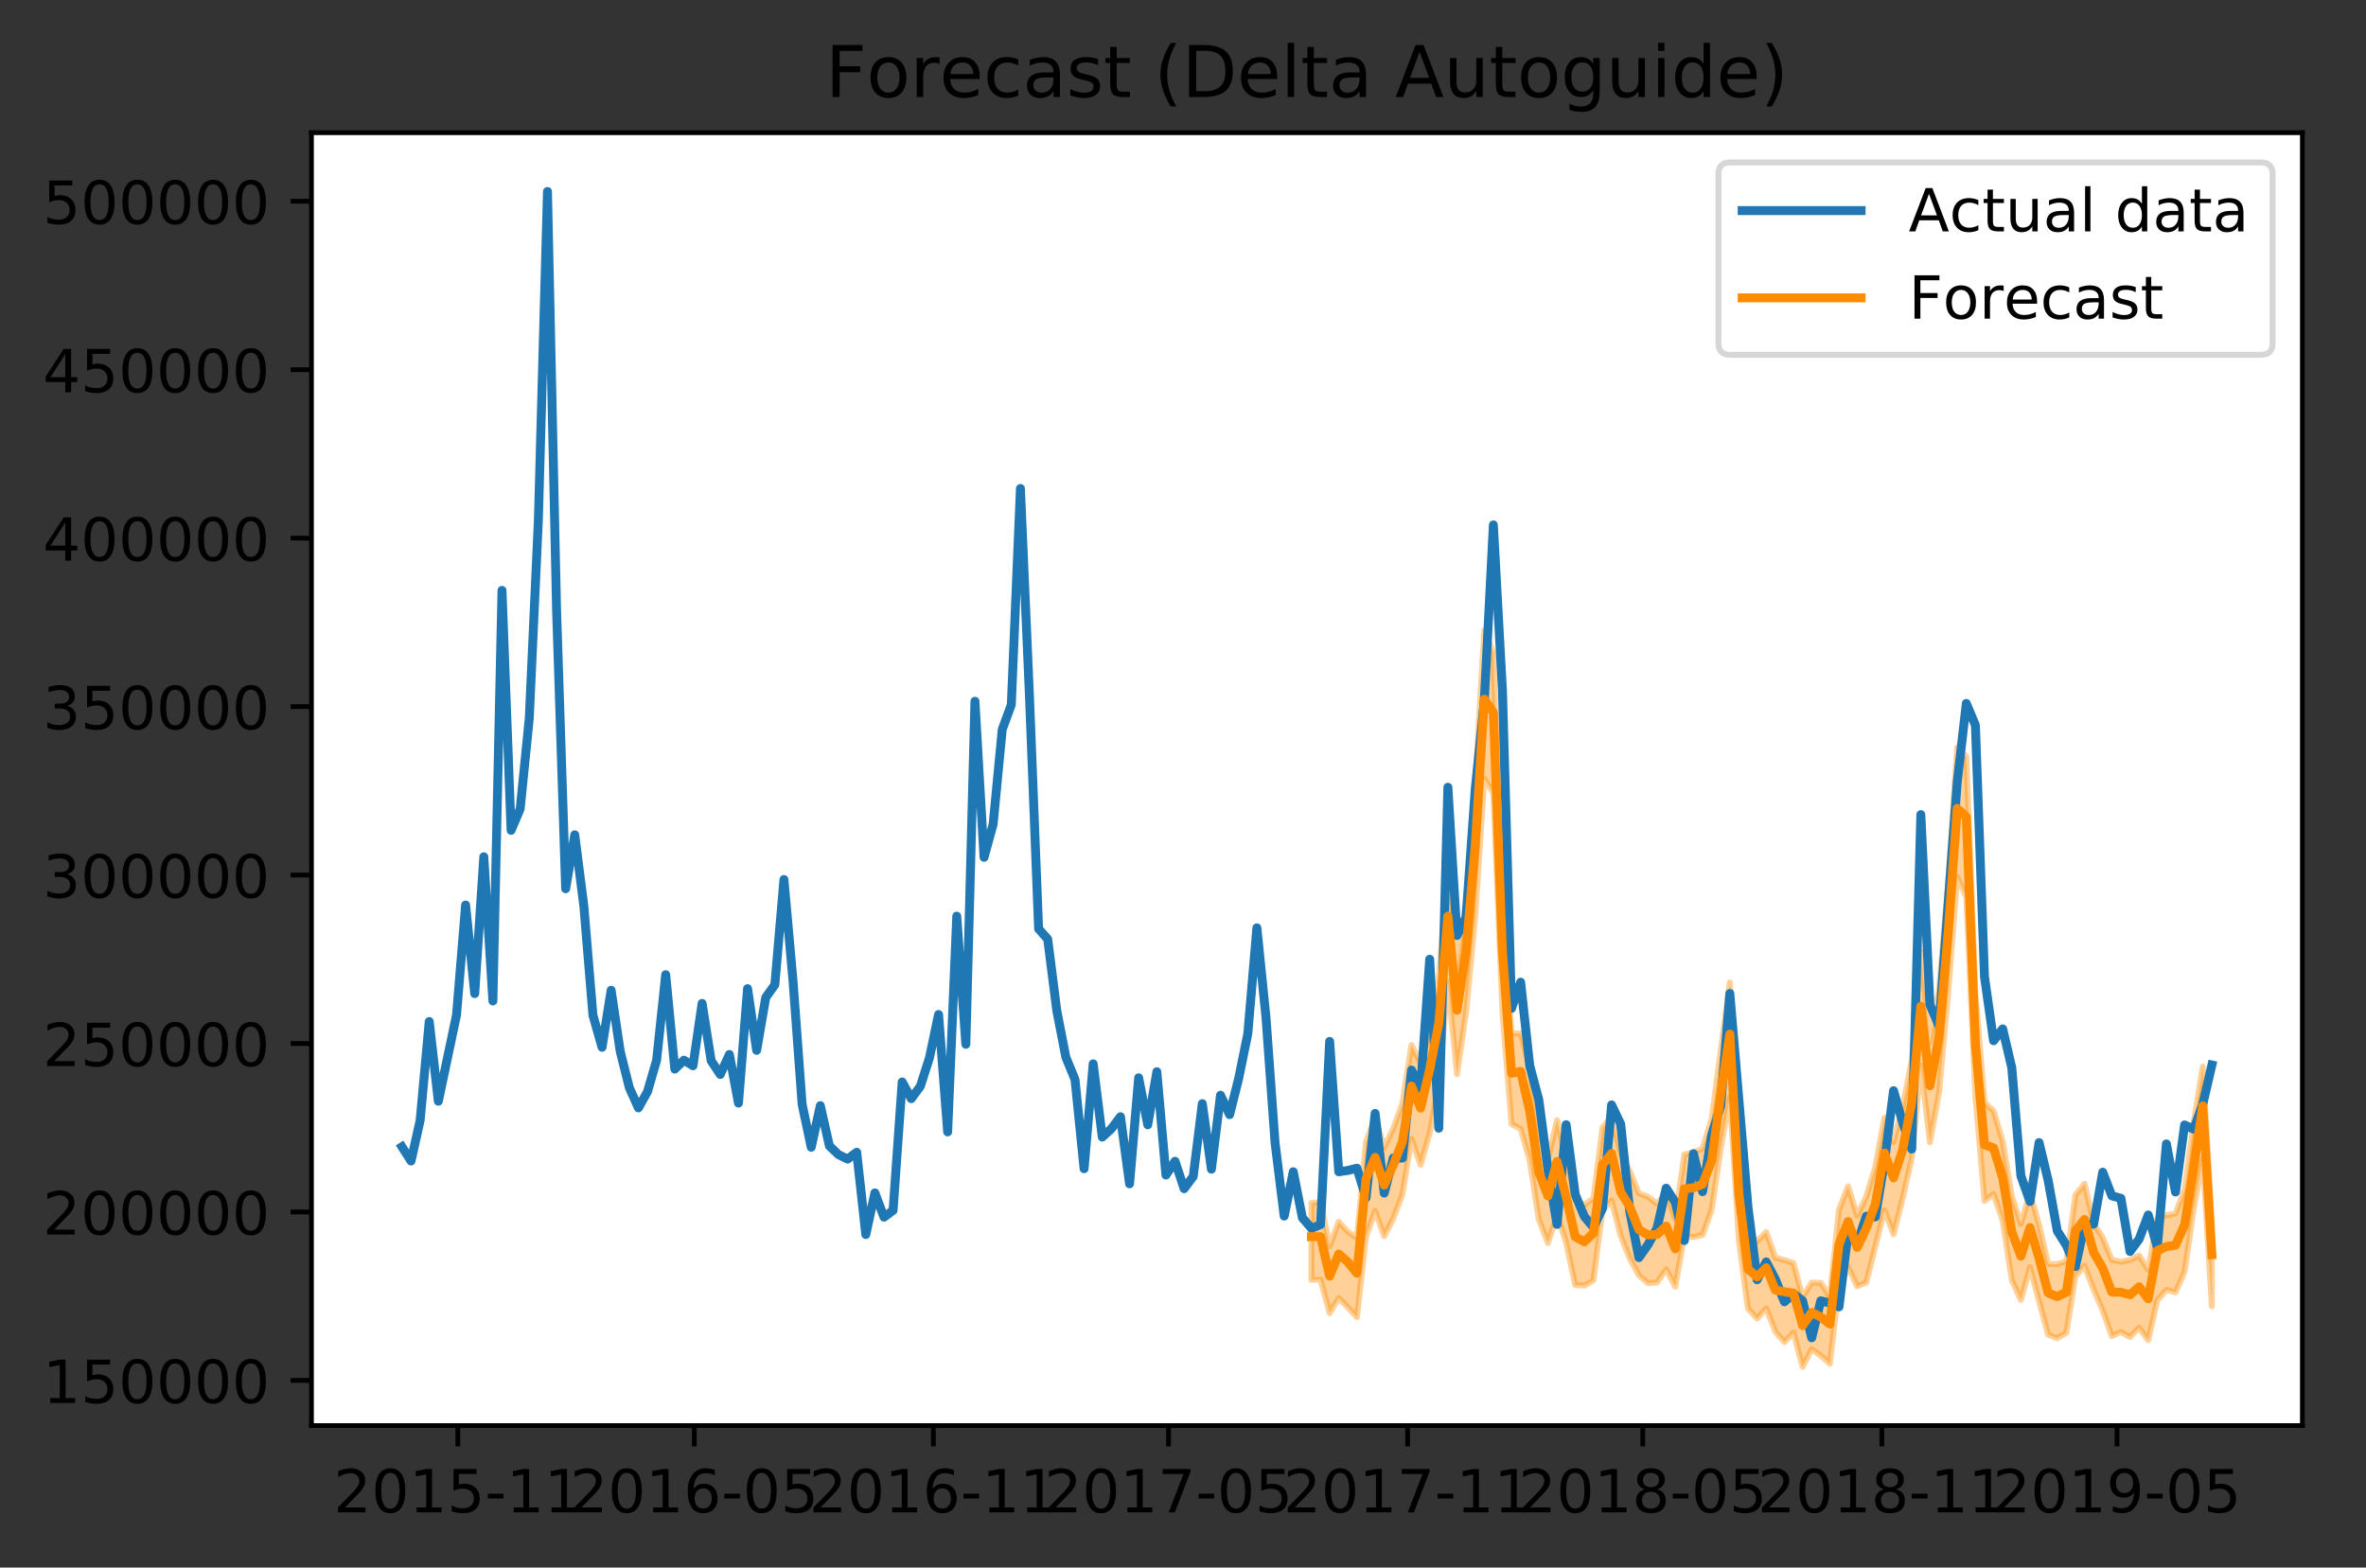<?xml version="1.0" encoding="utf-8" standalone="no"?>
<!DOCTYPE svg PUBLIC "-//W3C//DTD SVG 1.1//EN"
  "http://www.w3.org/Graphics/SVG/1.1/DTD/svg11.dtd">
<!-- Created with matplotlib (http://matplotlib.org/) -->
<svg height="263.636pt" version="1.1" viewBox="0 0 397.875 263.636" width="397.875pt" xmlns="http://www.w3.org/2000/svg" xmlns:xlink="http://www.w3.org/1999/xlink">
 <rect x="0" y="0" width="397.875" height="263.636" fill="#333333" stroke="none"/>
 <defs>
  <style type="text/css">
*{stroke-linecap:butt;stroke-linejoin:round;}
  </style>
 </defs>
 <g id="figure_1">
  <g id="patch_1">
   <path d="M 0 263.636 
L 397.875 263.636 
L 397.875 0 
L 0 0 
z
" style="fill:none;"/>
  </g>
  <g id="axes_1">
   <g id="patch_2">
    <path d="M 52.375 239.758 
L 387.175 239.758 
L 387.175 22.318 
L 52.375 22.318 
z
" style="fill:#ffffff;"/>
   </g>
   <g id="PolyCollection_1">
    <defs>
     <path d="M 220.54 -61.317 
L 220.54 -48.402 
L 222.069 -48.416 
L 223.599 -42.796 
L 225.128 -45.349 
L 226.658 -43.766 
L 228.187 -42.105 
L 229.717 -55.686 
L 231.246 -59.975 
L 232.775 -55.725 
L 234.305 -58.753 
L 235.834 -62.773 
L 237.364 -72.106 
L 238.893 -67.71 
L 240.423 -73.081 
L 241.952 -81.425 
L 243.482 -98.541 
L 245.011 -82.966 
L 246.541 -93.416 
L 248.07 -109.368 
L 249.6 -132.7 
L 251.129 -130.278 
L 252.659 -93.317 
L 254.188 -74.591 
L 255.717 -73.78 
L 257.247 -68.467 
L 258.776 -58.541 
L 260.306 -54.582 
L 261.835 -59.391 
L 263.365 -54.663 
L 264.894 -47.538 
L 266.424 -47.424 
L 267.953 -48.318 
L 269.483 -60.132 
L 271.012 -61.724 
L 272.542 -55.78 
L 274.071 -51.964 
L 275.6 -49.142 
L 277.13 -47.842 
L 278.659 -47.942 
L 280.189 -50.152 
L 281.718 -47.244 
L 283.248 -55.82 
L 284.777 -55.568 
L 286.307 -55.94 
L 287.836 -60.145 
L 289.366 -70.516 
L 290.895 -79.152 
L 292.425 -54.897 
L 293.954 -43.554 
L 295.484 -41.884 
L 297.013 -43.589 
L 298.542 -39.694 
L 300.072 -37.9 
L 301.601 -39.52 
L 303.131 -33.762 
L 304.66 -36.72 
L 306.19 -35.66 
L 307.719 -34.293 
L 309.249 -47.454 
L 310.778 -50.548 
L 312.308 -47.296 
L 313.837 -47.951 
L 315.367 -54.029 
L 316.896 -60.068 
L 318.426 -56.052 
L 319.955 -62.085 
L 321.484 -68.807 
L 323.014 -84.44 
L 324.543 -71.515 
L 326.073 -79.834 
L 327.602 -96.458 
L 329.132 -116.143 
L 330.661 -112.781 
L 332.191 -79.277 
L 333.72 -61.652 
L 335.25 -62.822 
L 336.779 -58.353 
L 338.309 -48.347 
L 339.838 -45.01 
L 341.368 -50.525 
L 342.897 -44.79 
L 344.426 -39.16 
L 345.956 -38.576 
L 347.485 -39.492 
L 349.015 -49.041 
L 350.544 -50.745 
L 352.074 -46.762 
L 353.603 -43.227 
L 355.133 -38.926 
L 356.662 -39.619 
L 358.192 -38.785 
L 359.721 -40.333 
L 361.251 -38.253 
L 362.78 -44.984 
L 364.309 -46.699 
L 365.839 -46.302 
L 367.368 -49.772 
L 368.898 -60.318 
L 370.427 -68.764 
L 371.957 -43.959 
L 371.957 -57.746 
L 371.957 -57.746 
L 370.427 -84.252 
L 368.898 -74.788 
L 367.368 -63.507 
L 365.839 -59.522 
L 364.309 -59.254 
L 362.78 -58.743 
L 361.251 -50.05 
L 359.721 -52.483 
L 358.192 -51.728 
L 356.662 -51.427 
L 355.133 -51.727 
L 353.603 -55.442 
L 352.074 -57.904 
L 350.544 -64.546 
L 349.015 -62.656 
L 347.485 -51.539 
L 345.956 -51.014 
L 344.426 -51.049 
L 342.897 -57.613 
L 341.368 -62.971 
L 339.838 -57.785 
L 338.309 -62.484 
L 336.779 -71.701 
L 335.25 -76.784 
L 333.72 -78.237 
L 332.191 -96.543 
L 330.661 -136.404 
L 329.132 -137.939 
L 327.602 -115.262 
L 326.073 -97.102 
L 324.543 -88.333 
L 323.014 -103.598 
L 321.484 -85.267 
L 319.955 -77.528 
L 318.426 -71.582 
L 316.896 -75.629 
L 315.367 -67.439 
L 313.837 -62.363 
L 312.308 -59.204 
L 310.778 -64.118 
L 309.249 -60.181 
L 307.719 -45.514 
L 306.19 -47.876 
L 304.66 -47.918 
L 303.131 -45.512 
L 301.601 -51.203 
L 300.072 -51.702 
L 298.542 -52.127 
L 297.013 -56.423 
L 295.484 -54.889 
L 293.954 -55.638 
L 292.425 -68.933 
L 290.895 -98.403 
L 289.366 -86.904 
L 287.836 -75.447 
L 286.307 -70.465 
L 284.777 -69.802 
L 283.248 -69.484 
L 281.718 -58.575 
L 280.189 -63.042 
L 278.659 -61.171 
L 277.13 -62.362 
L 275.6 -62.943 
L 274.071 -66.625 
L 272.542 -69.604 
L 271.012 -75.904 
L 269.483 -73.949 
L 267.953 -62.071 
L 266.424 -61.017 
L 264.894 -61.809 
L 263.365 -68.79 
L 261.835 -75.234 
L 260.306 -68.654 
L 258.776 -73.041 
L 257.247 -84.026 
L 255.717 -89.824 
L 254.188 -89.822 
L 252.659 -110.887 
L 251.129 -153.852 
L 249.6 -157.598 
L 248.07 -131.499 
L 246.541 -112.138 
L 245.011 -100.711 
L 243.482 -118.347 
L 241.952 -99.117 
L 240.423 -89.839 
L 238.893 -84.818 
L 237.364 -87.89 
L 235.834 -78.042 
L 234.305 -73.851 
L 232.775 -70.645 
L 231.246 -75.539 
L 229.717 -71.576 
L 228.187 -55.431 
L 226.658 -56.462 
L 225.128 -58.162 
L 223.599 -54.045 
L 222.069 -61.456 
L 220.54 -61.317 
z
" id="me6417a3c72" style="stroke:#ff8c00;stroke-opacity:0.4;"/>
    </defs>
    <g clip-path="url(#p6db7d6cbff)">
     <use style="fill:#ff8c00;fill-opacity:0.4;stroke:#ff8c00;stroke-opacity:0.4;" x="0" xlink:href="#me6417a3c72" y="263.636"/>
    </g>
   </g>
   <g id="matplotlib.axis_1">
    <g id="xtick_1">
     <g id="line2d_1">
      <defs>
       <path d="M 0 0 
L 0 3.5 
" id="m8edc49d5fa" style="stroke:#000000;stroke-width:0.8;"/>
      </defs>
      <g>
       <use style="stroke:#000000;stroke-width:0.8;" x="76.988" xlink:href="#m8edc49d5fa" y="239.758"/>
      </g>
     </g>
     <g id="text_1">
      <!-- 2015-11 -->
      <defs>
       <path d="M 19.188 8.297 
L 53.609 8.297 
L 53.609 0 
L 7.328 0 
L 7.328 8.297 
Q 12.938 14.109 22.625 23.891 
Q 32.328 33.688 34.812 36.531 
Q 39.547 41.844 41.422 45.531 
Q 43.312 49.219 43.312 52.781 
Q 43.312 58.594 39.234 62.25 
Q 35.156 65.922 28.609 65.922 
Q 23.969 65.922 18.812 64.312 
Q 13.672 62.703 7.812 59.422 
L 7.812 69.391 
Q 13.766 71.781 18.938 73 
Q 24.125 74.219 28.422 74.219 
Q 39.75 74.219 46.484 68.547 
Q 53.219 62.891 53.219 53.422 
Q 53.219 48.922 51.531 44.891 
Q 49.859 40.875 45.406 35.406 
Q 44.188 33.984 37.641 27.219 
Q 31.109 20.453 19.188 8.297 
z
" id="DejaVuSans-32"/>
       <path d="M 31.781 66.406 
Q 24.172 66.406 20.328 58.906 
Q 16.5 51.422 16.5 36.375 
Q 16.5 21.391 20.328 13.891 
Q 24.172 6.391 31.781 6.391 
Q 39.453 6.391 43.281 13.891 
Q 47.125 21.391 47.125 36.375 
Q 47.125 51.422 43.281 58.906 
Q 39.453 66.406 31.781 66.406 
z
M 31.781 74.219 
Q 44.047 74.219 50.516 64.516 
Q 56.984 54.828 56.984 36.375 
Q 56.984 17.969 50.516 8.266 
Q 44.047 -1.422 31.781 -1.422 
Q 19.531 -1.422 13.062 8.266 
Q 6.594 17.969 6.594 36.375 
Q 6.594 54.828 13.062 64.516 
Q 19.531 74.219 31.781 74.219 
z
" id="DejaVuSans-30"/>
       <path d="M 12.406 8.297 
L 28.516 8.297 
L 28.516 63.922 
L 10.984 60.406 
L 10.984 69.391 
L 28.422 72.906 
L 38.281 72.906 
L 38.281 8.297 
L 54.391 8.297 
L 54.391 0 
L 12.406 0 
z
" id="DejaVuSans-31"/>
       <path d="M 10.797 72.906 
L 49.516 72.906 
L 49.516 64.594 
L 19.828 64.594 
L 19.828 46.734 
Q 21.969 47.469 24.109 47.828 
Q 26.266 48.188 28.422 48.188 
Q 40.625 48.188 47.75 41.5 
Q 54.891 34.812 54.891 23.391 
Q 54.891 11.625 47.562 5.094 
Q 40.234 -1.422 26.906 -1.422 
Q 22.312 -1.422 17.547 -0.641 
Q 12.797 0.141 7.719 1.703 
L 7.719 11.625 
Q 12.109 9.234 16.797 8.062 
Q 21.484 6.891 26.703 6.891 
Q 35.156 6.891 40.078 11.328 
Q 45.016 15.766 45.016 23.391 
Q 45.016 31 40.078 35.438 
Q 35.156 39.891 26.703 39.891 
Q 22.75 39.891 18.812 39.016 
Q 14.891 38.141 10.797 36.281 
z
" id="DejaVuSans-35"/>
       <path d="M 4.891 31.391 
L 31.203 31.391 
L 31.203 23.391 
L 4.891 23.391 
z
" id="DejaVuSans-2d"/>
      </defs>
      <g transform="translate(56.097 254.357)scale(0.1 -0.1)">
       <use xlink:href="#DejaVuSans-32"/>
       <use x="63.623" xlink:href="#DejaVuSans-30"/>
       <use x="127.246" xlink:href="#DejaVuSans-31"/>
       <use x="190.869" xlink:href="#DejaVuSans-35"/>
       <use x="254.492" xlink:href="#DejaVuSans-2d"/>
       <use x="290.576" xlink:href="#DejaVuSans-31"/>
       <use x="354.199" xlink:href="#DejaVuSans-31"/>
      </g>
     </g>
    </g>
    <g id="xtick_2">
     <g id="line2d_2">
      <g>
       <use style="stroke:#000000;stroke-width:0.8;" x="116.755" xlink:href="#m8edc49d5fa" y="239.758"/>
      </g>
     </g>
     <g id="text_2">
      <!-- 2016-05 -->
      <defs>
       <path d="M 33.016 40.375 
Q 26.375 40.375 22.484 35.828 
Q 18.609 31.297 18.609 23.391 
Q 18.609 15.531 22.484 10.953 
Q 26.375 6.391 33.016 6.391 
Q 39.656 6.391 43.531 10.953 
Q 47.406 15.531 47.406 23.391 
Q 47.406 31.297 43.531 35.828 
Q 39.656 40.375 33.016 40.375 
z
M 52.594 71.297 
L 52.594 62.312 
Q 48.875 64.062 45.094 64.984 
Q 41.312 65.922 37.594 65.922 
Q 27.828 65.922 22.672 59.328 
Q 17.531 52.734 16.797 39.406 
Q 19.672 43.656 24.016 45.922 
Q 28.375 48.188 33.594 48.188 
Q 44.578 48.188 50.953 41.516 
Q 57.328 34.859 57.328 23.391 
Q 57.328 12.156 50.688 5.359 
Q 44.047 -1.422 33.016 -1.422 
Q 20.359 -1.422 13.672 8.266 
Q 6.984 17.969 6.984 36.375 
Q 6.984 53.656 15.188 63.938 
Q 23.391 74.219 37.203 74.219 
Q 40.922 74.219 44.703 73.484 
Q 48.484 72.75 52.594 71.297 
z
" id="DejaVuSans-36"/>
      </defs>
      <g transform="translate(95.863 254.357)scale(0.1 -0.1)">
       <use xlink:href="#DejaVuSans-32"/>
       <use x="63.623" xlink:href="#DejaVuSans-30"/>
       <use x="127.246" xlink:href="#DejaVuSans-31"/>
       <use x="190.869" xlink:href="#DejaVuSans-36"/>
       <use x="254.492" xlink:href="#DejaVuSans-2d"/>
       <use x="290.576" xlink:href="#DejaVuSans-30"/>
       <use x="354.199" xlink:href="#DejaVuSans-35"/>
      </g>
     </g>
    </g>
    <g id="xtick_3">
     <g id="line2d_3">
      <g>
       <use style="stroke:#000000;stroke-width:0.8;" x="156.958" xlink:href="#m8edc49d5fa" y="239.758"/>
      </g>
     </g>
     <g id="text_3">
      <!-- 2016-11 -->
      <g transform="translate(136.066 254.357)scale(0.1 -0.1)">
       <use xlink:href="#DejaVuSans-32"/>
       <use x="63.623" xlink:href="#DejaVuSans-30"/>
       <use x="127.246" xlink:href="#DejaVuSans-31"/>
       <use x="190.869" xlink:href="#DejaVuSans-36"/>
       <use x="254.492" xlink:href="#DejaVuSans-2d"/>
       <use x="290.576" xlink:href="#DejaVuSans-31"/>
       <use x="354.199" xlink:href="#DejaVuSans-31"/>
      </g>
     </g>
    </g>
    <g id="xtick_4">
     <g id="line2d_4">
      <g>
       <use style="stroke:#000000;stroke-width:0.8;" x="196.505" xlink:href="#m8edc49d5fa" y="239.758"/>
      </g>
     </g>
     <g id="text_4">
      <!-- 2017-05 -->
      <defs>
       <path d="M 8.203 72.906 
L 55.078 72.906 
L 55.078 68.703 
L 28.609 0 
L 18.312 0 
L 43.219 64.594 
L 8.203 64.594 
z
" id="DejaVuSans-37"/>
      </defs>
      <g transform="translate(175.614 254.357)scale(0.1 -0.1)">
       <use xlink:href="#DejaVuSans-32"/>
       <use x="63.623" xlink:href="#DejaVuSans-30"/>
       <use x="127.246" xlink:href="#DejaVuSans-31"/>
       <use x="190.869" xlink:href="#DejaVuSans-37"/>
       <use x="254.492" xlink:href="#DejaVuSans-2d"/>
       <use x="290.576" xlink:href="#DejaVuSans-30"/>
       <use x="354.199" xlink:href="#DejaVuSans-35"/>
      </g>
     </g>
    </g>
    <g id="xtick_5">
     <g id="line2d_5">
      <g>
       <use style="stroke:#000000;stroke-width:0.8;" x="236.708" xlink:href="#m8edc49d5fa" y="239.758"/>
      </g>
     </g>
     <g id="text_5">
      <!-- 2017-11 -->
      <g transform="translate(215.817 254.357)scale(0.1 -0.1)">
       <use xlink:href="#DejaVuSans-32"/>
       <use x="63.623" xlink:href="#DejaVuSans-30"/>
       <use x="127.246" xlink:href="#DejaVuSans-31"/>
       <use x="190.869" xlink:href="#DejaVuSans-37"/>
       <use x="254.492" xlink:href="#DejaVuSans-2d"/>
       <use x="290.576" xlink:href="#DejaVuSans-31"/>
       <use x="354.199" xlink:href="#DejaVuSans-31"/>
      </g>
     </g>
    </g>
    <g id="xtick_6">
     <g id="line2d_6">
      <g>
       <use style="stroke:#000000;stroke-width:0.8;" x="276.256" xlink:href="#m8edc49d5fa" y="239.758"/>
      </g>
     </g>
     <g id="text_6">
      <!-- 2018-05 -->
      <defs>
       <path d="M 31.781 34.625 
Q 24.75 34.625 20.719 30.859 
Q 16.703 27.094 16.703 20.516 
Q 16.703 13.922 20.719 10.156 
Q 24.75 6.391 31.781 6.391 
Q 38.812 6.391 42.859 10.172 
Q 46.922 13.969 46.922 20.516 
Q 46.922 27.094 42.891 30.859 
Q 38.875 34.625 31.781 34.625 
z
M 21.922 38.812 
Q 15.578 40.375 12.031 44.719 
Q 8.5 49.078 8.5 55.328 
Q 8.5 64.062 14.719 69.141 
Q 20.953 74.219 31.781 74.219 
Q 42.672 74.219 48.875 69.141 
Q 55.078 64.062 55.078 55.328 
Q 55.078 49.078 51.531 44.719 
Q 48 40.375 41.703 38.812 
Q 48.828 37.156 52.797 32.312 
Q 56.781 27.484 56.781 20.516 
Q 56.781 9.906 50.312 4.234 
Q 43.844 -1.422 31.781 -1.422 
Q 19.734 -1.422 13.25 4.234 
Q 6.781 9.906 6.781 20.516 
Q 6.781 27.484 10.781 32.312 
Q 14.797 37.156 21.922 38.812 
z
M 18.312 54.391 
Q 18.312 48.734 21.844 45.562 
Q 25.391 42.391 31.781 42.391 
Q 38.141 42.391 41.719 45.562 
Q 45.312 48.734 45.312 54.391 
Q 45.312 60.062 41.719 63.234 
Q 38.141 66.406 31.781 66.406 
Q 25.391 66.406 21.844 63.234 
Q 18.312 60.062 18.312 54.391 
z
" id="DejaVuSans-38"/>
      </defs>
      <g transform="translate(255.365 254.357)scale(0.1 -0.1)">
       <use xlink:href="#DejaVuSans-32"/>
       <use x="63.623" xlink:href="#DejaVuSans-30"/>
       <use x="127.246" xlink:href="#DejaVuSans-31"/>
       <use x="190.869" xlink:href="#DejaVuSans-38"/>
       <use x="254.492" xlink:href="#DejaVuSans-2d"/>
       <use x="290.576" xlink:href="#DejaVuSans-30"/>
       <use x="354.199" xlink:href="#DejaVuSans-35"/>
      </g>
     </g>
    </g>
    <g id="xtick_7">
     <g id="line2d_7">
      <g>
       <use style="stroke:#000000;stroke-width:0.8;" x="316.459" xlink:href="#m8edc49d5fa" y="239.758"/>
      </g>
     </g>
     <g id="text_7">
      <!-- 2018-11 -->
      <g transform="translate(295.568 254.357)scale(0.1 -0.1)">
       <use xlink:href="#DejaVuSans-32"/>
       <use x="63.623" xlink:href="#DejaVuSans-30"/>
       <use x="127.246" xlink:href="#DejaVuSans-31"/>
       <use x="190.869" xlink:href="#DejaVuSans-38"/>
       <use x="254.492" xlink:href="#DejaVuSans-2d"/>
       <use x="290.576" xlink:href="#DejaVuSans-31"/>
       <use x="354.199" xlink:href="#DejaVuSans-31"/>
      </g>
     </g>
    </g>
    <g id="xtick_8">
     <g id="line2d_8">
      <g>
       <use style="stroke:#000000;stroke-width:0.8;" x="356.007" xlink:href="#m8edc49d5fa" y="239.758"/>
      </g>
     </g>
     <g id="text_8">
      <!-- 2019-05 -->
      <defs>
       <path d="M 10.984 1.516 
L 10.984 10.5 
Q 14.703 8.734 18.5 7.812 
Q 22.312 6.891 25.984 6.891 
Q 35.75 6.891 40.891 13.453 
Q 46.047 20.016 46.781 33.406 
Q 43.953 29.203 39.594 26.953 
Q 35.25 24.703 29.984 24.703 
Q 19.047 24.703 12.672 31.312 
Q 6.297 37.938 6.297 49.422 
Q 6.297 60.641 12.938 67.422 
Q 19.578 74.219 30.609 74.219 
Q 43.266 74.219 49.922 64.516 
Q 56.594 54.828 56.594 36.375 
Q 56.594 19.141 48.406 8.859 
Q 40.234 -1.422 26.422 -1.422 
Q 22.703 -1.422 18.891 -0.688 
Q 15.094 0.047 10.984 1.516 
z
M 30.609 32.422 
Q 37.25 32.422 41.125 36.953 
Q 45.016 41.5 45.016 49.422 
Q 45.016 57.281 41.125 61.844 
Q 37.25 66.406 30.609 66.406 
Q 23.969 66.406 20.094 61.844 
Q 16.219 57.281 16.219 49.422 
Q 16.219 41.5 20.094 36.953 
Q 23.969 32.422 30.609 32.422 
z
" id="DejaVuSans-39"/>
      </defs>
      <g transform="translate(335.115 254.357)scale(0.1 -0.1)">
       <use xlink:href="#DejaVuSans-32"/>
       <use x="63.623" xlink:href="#DejaVuSans-30"/>
       <use x="127.246" xlink:href="#DejaVuSans-31"/>
       <use x="190.869" xlink:href="#DejaVuSans-39"/>
       <use x="254.492" xlink:href="#DejaVuSans-2d"/>
       <use x="290.576" xlink:href="#DejaVuSans-30"/>
       <use x="354.199" xlink:href="#DejaVuSans-35"/>
      </g>
     </g>
    </g>
   </g>
   <g id="matplotlib.axis_2">
    <g id="ytick_1">
     <g id="line2d_9">
      <defs>
       <path d="M 0 0 
L -3.5 0 
" id="m7a7b588432" style="stroke:#000000;stroke-width:0.8;"/>
      </defs>
      <g>
       <use style="stroke:#000000;stroke-width:0.8;" x="52.375" xlink:href="#m7a7b588432" y="232.158"/>
      </g>
     </g>
     <g id="text_9">
      <!-- 150000 -->
      <g transform="translate(7.2 235.957)scale(0.1 -0.1)">
       <use xlink:href="#DejaVuSans-31"/>
       <use x="63.623" xlink:href="#DejaVuSans-35"/>
       <use x="127.246" xlink:href="#DejaVuSans-30"/>
       <use x="190.869" xlink:href="#DejaVuSans-30"/>
       <use x="254.492" xlink:href="#DejaVuSans-30"/>
       <use x="318.115" xlink:href="#DejaVuSans-30"/>
      </g>
     </g>
    </g>
    <g id="ytick_2">
     <g id="line2d_10">
      <g>
       <use style="stroke:#000000;stroke-width:0.8;" x="52.375" xlink:href="#m7a7b588432" y="203.828"/>
      </g>
     </g>
     <g id="text_10">
      <!-- 200000 -->
      <g transform="translate(7.2 207.627)scale(0.1 -0.1)">
       <use xlink:href="#DejaVuSans-32"/>
       <use x="63.623" xlink:href="#DejaVuSans-30"/>
       <use x="127.246" xlink:href="#DejaVuSans-30"/>
       <use x="190.869" xlink:href="#DejaVuSans-30"/>
       <use x="254.492" xlink:href="#DejaVuSans-30"/>
       <use x="318.115" xlink:href="#DejaVuSans-30"/>
      </g>
     </g>
    </g>
    <g id="ytick_3">
     <g id="line2d_11">
      <g>
       <use style="stroke:#000000;stroke-width:0.8;" x="52.375" xlink:href="#m7a7b588432" y="175.498"/>
      </g>
     </g>
     <g id="text_11">
      <!-- 250000 -->
      <g transform="translate(7.2 179.297)scale(0.1 -0.1)">
       <use xlink:href="#DejaVuSans-32"/>
       <use x="63.623" xlink:href="#DejaVuSans-35"/>
       <use x="127.246" xlink:href="#DejaVuSans-30"/>
       <use x="190.869" xlink:href="#DejaVuSans-30"/>
       <use x="254.492" xlink:href="#DejaVuSans-30"/>
       <use x="318.115" xlink:href="#DejaVuSans-30"/>
      </g>
     </g>
    </g>
    <g id="ytick_4">
     <g id="line2d_12">
      <g>
       <use style="stroke:#000000;stroke-width:0.8;" x="52.375" xlink:href="#m7a7b588432" y="147.167"/>
      </g>
     </g>
     <g id="text_12">
      <!-- 300000 -->
      <defs>
       <path d="M 40.578 39.312 
Q 47.656 37.797 51.625 33 
Q 55.609 28.219 55.609 21.188 
Q 55.609 10.406 48.188 4.484 
Q 40.766 -1.422 27.094 -1.422 
Q 22.516 -1.422 17.656 -0.516 
Q 12.797 0.391 7.625 2.203 
L 7.625 11.719 
Q 11.719 9.328 16.594 8.109 
Q 21.484 6.891 26.812 6.891 
Q 36.078 6.891 40.938 10.547 
Q 45.797 14.203 45.797 21.188 
Q 45.797 27.641 41.281 31.266 
Q 36.766 34.906 28.719 34.906 
L 20.219 34.906 
L 20.219 43.016 
L 29.109 43.016 
Q 36.375 43.016 40.234 45.922 
Q 44.094 48.828 44.094 54.297 
Q 44.094 59.906 40.109 62.906 
Q 36.141 65.922 28.719 65.922 
Q 24.656 65.922 20.016 65.031 
Q 15.375 64.156 9.812 62.312 
L 9.812 71.094 
Q 15.438 72.656 20.344 73.438 
Q 25.25 74.219 29.594 74.219 
Q 40.828 74.219 47.359 69.109 
Q 53.906 64.016 53.906 55.328 
Q 53.906 49.266 50.438 45.094 
Q 46.969 40.922 40.578 39.312 
z
" id="DejaVuSans-33"/>
      </defs>
      <g transform="translate(7.2 150.967)scale(0.1 -0.1)">
       <use xlink:href="#DejaVuSans-33"/>
       <use x="63.623" xlink:href="#DejaVuSans-30"/>
       <use x="127.246" xlink:href="#DejaVuSans-30"/>
       <use x="190.869" xlink:href="#DejaVuSans-30"/>
       <use x="254.492" xlink:href="#DejaVuSans-30"/>
       <use x="318.115" xlink:href="#DejaVuSans-30"/>
      </g>
     </g>
    </g>
    <g id="ytick_5">
     <g id="line2d_13">
      <g>
       <use style="stroke:#000000;stroke-width:0.8;" x="52.375" xlink:href="#m7a7b588432" y="118.837"/>
      </g>
     </g>
     <g id="text_13">
      <!-- 350000 -->
      <g transform="translate(7.2 122.637)scale(0.1 -0.1)">
       <use xlink:href="#DejaVuSans-33"/>
       <use x="63.623" xlink:href="#DejaVuSans-35"/>
       <use x="127.246" xlink:href="#DejaVuSans-30"/>
       <use x="190.869" xlink:href="#DejaVuSans-30"/>
       <use x="254.492" xlink:href="#DejaVuSans-30"/>
       <use x="318.115" xlink:href="#DejaVuSans-30"/>
      </g>
     </g>
    </g>
    <g id="ytick_6">
     <g id="line2d_14">
      <g>
       <use style="stroke:#000000;stroke-width:0.8;" x="52.375" xlink:href="#m7a7b588432" y="90.507"/>
      </g>
     </g>
     <g id="text_14">
      <!-- 400000 -->
      <defs>
       <path d="M 37.797 64.312 
L 12.891 25.391 
L 37.797 25.391 
z
M 35.203 72.906 
L 47.609 72.906 
L 47.609 25.391 
L 58.016 25.391 
L 58.016 17.188 
L 47.609 17.188 
L 47.609 0 
L 37.797 0 
L 37.797 17.188 
L 4.891 17.188 
L 4.891 26.703 
z
" id="DejaVuSans-34"/>
      </defs>
      <g transform="translate(7.2 94.307)scale(0.1 -0.1)">
       <use xlink:href="#DejaVuSans-34"/>
       <use x="63.623" xlink:href="#DejaVuSans-30"/>
       <use x="127.246" xlink:href="#DejaVuSans-30"/>
       <use x="190.869" xlink:href="#DejaVuSans-30"/>
       <use x="254.492" xlink:href="#DejaVuSans-30"/>
       <use x="318.115" xlink:href="#DejaVuSans-30"/>
      </g>
     </g>
    </g>
    <g id="ytick_7">
     <g id="line2d_15">
      <g>
       <use style="stroke:#000000;stroke-width:0.8;" x="52.375" xlink:href="#m7a7b588432" y="62.177"/>
      </g>
     </g>
     <g id="text_15">
      <!-- 450000 -->
      <g transform="translate(7.2 65.976)scale(0.1 -0.1)">
       <use xlink:href="#DejaVuSans-34"/>
       <use x="63.623" xlink:href="#DejaVuSans-35"/>
       <use x="127.246" xlink:href="#DejaVuSans-30"/>
       <use x="190.869" xlink:href="#DejaVuSans-30"/>
       <use x="254.492" xlink:href="#DejaVuSans-30"/>
       <use x="318.115" xlink:href="#DejaVuSans-30"/>
      </g>
     </g>
    </g>
    <g id="ytick_8">
     <g id="line2d_16">
      <g>
       <use style="stroke:#000000;stroke-width:0.8;" x="52.375" xlink:href="#m7a7b588432" y="33.847"/>
      </g>
     </g>
     <g id="text_16">
      <!-- 500000 -->
      <g transform="translate(7.2 37.646)scale(0.1 -0.1)">
       <use xlink:href="#DejaVuSans-35"/>
       <use x="63.623" xlink:href="#DejaVuSans-30"/>
       <use x="127.246" xlink:href="#DejaVuSans-30"/>
       <use x="190.869" xlink:href="#DejaVuSans-30"/>
       <use x="254.492" xlink:href="#DejaVuSans-30"/>
       <use x="318.115" xlink:href="#DejaVuSans-30"/>
      </g>
     </g>
    </g>
   </g>
   <g id="line2d_17">
    <path clip-path="url(#p6db7d6cbff)" d="M 67.593 192.868 
L 69.123 195.263 
L 70.652 188.43 
L 72.182 171.802 
L 73.711 185.209 
L 76.77 170.715 
L 78.299 152.211 
L 79.829 167.103 
L 81.358 144.094 
L 82.888 168.343 
L 84.417 99.295 
L 85.947 139.645 
L 87.476 136.039 
L 89.006 120.797 
L 90.535 87.466 
L 92.065 32.202 
L 93.594 102.549 
L 95.124 149.47 
L 96.653 140.402 
L 98.182 152.382 
L 99.712 170.749 
L 101.241 176.138 
L 102.771 166.544 
L 104.3 176.842 
L 105.83 182.927 
L 107.359 186.33 
L 108.889 183.591 
L 110.418 178.311 
L 111.948 163.928 
L 113.477 179.804 
L 115.007 178.308 
L 116.536 179.242 
L 118.066 168.756 
L 119.595 178.405 
L 121.124 180.711 
L 122.654 177.345 
L 124.183 185.526 
L 125.713 166.275 
L 127.242 176.649 
L 128.772 167.757 
L 130.301 165.618 
L 131.831 147.919 
L 133.36 165.001 
L 134.89 185.739 
L 136.419 192.948 
L 137.949 185.956 
L 139.478 192.739 
L 141.008 194.189 
L 142.537 194.939 
L 144.066 193.79 
L 145.596 207.629 
L 147.125 200.627 
L 148.655 204.703 
L 150.184 203.569 
L 151.714 181.968 
L 153.243 184.771 
L 154.773 182.685 
L 156.302 177.905 
L 157.832 170.62 
L 159.361 190.36 
L 160.891 154.083 
L 162.42 175.626 
L 163.95 117.942 
L 165.479 144.183 
L 167.008 138.63 
L 168.538 122.683 
L 170.067 118.52 
L 171.597 82.154 
L 173.126 117.251 
L 174.656 156.216 
L 176.185 157.943 
L 177.715 169.994 
L 179.244 177.829 
L 180.774 181.548 
L 182.303 196.559 
L 183.833 178.92 
L 185.362 191.234 
L 186.891 189.837 
L 188.421 187.81 
L 189.95 199.098 
L 191.48 181.264 
L 193.009 189.173 
L 194.539 180.251 
L 196.068 197.621 
L 197.598 195.306 
L 199.127 199.915 
L 200.657 197.853 
L 202.186 185.618 
L 203.716 196.634 
L 205.245 184.194 
L 206.775 187.462 
L 208.304 181.37 
L 209.833 173.862 
L 211.363 156.047 
L 212.892 171.099 
L 214.422 192.238 
L 215.951 204.521 
L 217.481 197.071 
L 219.01 204.802 
L 220.54 206.587 
L 222.069 205.965 
L 223.599 175.142 
L 225.128 197.072 
L 226.658 196.851 
L 228.187 196.469 
L 229.717 201.459 
L 231.246 187.26 
L 232.775 200.659 
L 234.305 194.76 
L 235.834 194.775 
L 237.364 179.967 
L 238.893 183.059 
L 240.423 161.33 
L 241.952 189.747 
L 243.482 132.406 
L 245.011 157.335 
L 246.541 154.262 
L 248.07 132.9 
L 249.6 117.987 
L 251.129 88.281 
L 252.659 116.17 
L 254.188 169.587 
L 255.717 165.187 
L 257.247 179.225 
L 258.776 184.987 
L 260.306 196.683 
L 261.835 205.927 
L 263.365 189.157 
L 264.894 200.89 
L 266.424 204.593 
L 267.953 206.415 
L 269.483 203.229 
L 271.012 185.833 
L 272.542 189.045 
L 274.071 203.749 
L 275.6 211.505 
L 277.13 209.345 
L 278.659 206.539 
L 280.189 199.837 
L 281.718 202.215 
L 283.248 208.631 
L 284.777 194.032 
L 286.307 200.415 
L 287.836 190.928 
L 289.366 185.958 
L 290.895 167.073 
L 293.954 203.098 
L 295.484 215.228 
L 297.013 212.228 
L 298.542 215.138 
L 300.072 218.938 
L 301.601 217.571 
L 303.131 218.782 
L 304.66 224.996 
L 306.19 218.772 
L 307.719 219.166 
L 309.249 219.797 
L 310.778 207.264 
L 312.308 209.21 
L 313.837 204.546 
L 315.367 204.661 
L 316.896 195.434 
L 318.426 183.441 
L 319.955 188.77 
L 321.484 193.256 
L 323.014 137.005 
L 324.543 168.967 
L 326.073 172.554 
L 329.132 131.585 
L 330.661 118.3 
L 332.191 121.966 
L 333.72 164.303 
L 335.25 175.032 
L 336.779 173.041 
L 338.309 179.567 
L 339.838 197.755 
L 341.368 202.076 
L 342.897 192.165 
L 344.426 198.523 
L 345.956 207.011 
L 347.485 209.451 
L 349.015 213.006 
L 350.544 206.036 
L 352.074 205.869 
L 353.603 197.145 
L 355.133 201.115 
L 356.662 201.543 
L 358.192 210.477 
L 359.721 208.4 
L 361.251 204.341 
L 362.78 209.733 
L 364.309 192.39 
L 365.839 200.474 
L 367.368 189.199 
L 368.898 189.909 
L 370.427 185.7 
L 371.957 179.113 
L 371.957 179.113 
" style="fill:none;stroke:#1f77b4;stroke-linecap:square;stroke-width:1.5;"/>
   </g>
   <g id="line2d_18">
    <path clip-path="url(#p6db7d6cbff)" d="M 220.54 207.993 
L 222.069 207.987 
L 223.599 214.617 
L 225.128 210.901 
L 226.658 212.256 
L 228.187 214.127 
L 229.717 198.255 
L 231.246 194.649 
L 232.775 199.302 
L 234.305 195.935 
L 235.834 192.028 
L 237.364 182.661 
L 238.893 186.366 
L 240.423 179.812 
L 241.952 172.118 
L 243.482 154.086 
L 245.011 169.902 
L 246.541 159.919 
L 248.07 142.351 
L 249.6 117.591 
L 251.129 119.825 
L 252.659 160.106 
L 254.188 180.497 
L 255.717 180.201 
L 257.247 186.859 
L 258.776 197.141 
L 260.306 201.15 
L 261.835 195.345 
L 263.365 201.255 
L 264.894 208.007 
L 266.424 208.848 
L 267.953 207.372 
L 269.483 195.899 
L 271.012 193.991 
L 272.542 200.492 
L 274.071 202.966 
L 275.6 206.806 
L 277.13 207.703 
L 278.659 207.628 
L 280.189 206.216 
L 281.718 210.039 
L 283.248 199.935 
L 284.777 199.773 
L 286.307 199.163 
L 287.836 195.241 
L 289.366 184.092 
L 290.895 173.908 
L 292.425 200.898 
L 293.954 213.443 
L 295.484 214.749 
L 297.013 213.21 
L 298.542 216.963 
L 300.072 217.244 
L 301.601 217.486 
L 303.131 222.927 
L 304.66 220.739 
L 306.19 221.491 
L 307.719 222.687 
L 309.249 209.304 
L 310.778 205.439 
L 312.308 209.799 
L 313.837 206.586 
L 315.367 202.512 
L 316.896 193.923 
L 318.426 198.096 
L 319.955 193.367 
L 321.484 185.389 
L 323.014 169.231 
L 324.543 182.616 
L 326.073 174.413 
L 327.602 157.002 
L 329.132 135.959 
L 330.661 137.378 
L 332.191 175.642 
L 333.72 192.537 
L 335.25 193.066 
L 336.779 198.094 
L 338.309 207.206 
L 339.838 211.263 
L 341.368 206.461 
L 342.897 211.599 
L 344.426 217.441 
L 345.956 218.077 
L 347.485 217.335 
L 349.015 206.976 
L 350.544 205.095 
L 352.074 210.65 
L 353.603 213.285 
L 355.133 217.31 
L 356.662 217.337 
L 358.192 217.756 
L 359.721 216.413 
L 361.251 218.441 
L 362.78 210.336 
L 364.309 209.652 
L 365.839 209.417 
L 367.368 206.01 
L 368.898 196.366 
L 370.427 185.986 
L 371.957 211.02 
" style="fill:none;stroke:#ff8c00;stroke-linecap:square;stroke-width:1.5;"/>
   </g>
   <g id="patch_3">
    <path d="M 52.375 239.758 
L 52.375 22.318 
" style="fill:none;stroke:#000000;stroke-linecap:square;stroke-linejoin:miter;stroke-width:0.8;"/>
   </g>
   <g id="patch_4">
    <path d="M 387.175 239.758 
L 387.175 22.318 
" style="fill:none;stroke:#000000;stroke-linecap:square;stroke-linejoin:miter;stroke-width:0.8;"/>
   </g>
   <g id="patch_5">
    <path d="M 52.375 239.758 
L 387.175 239.758 
" style="fill:none;stroke:#000000;stroke-linecap:square;stroke-linejoin:miter;stroke-width:0.8;"/>
   </g>
   <g id="patch_6">
    <path d="M 52.375 22.318 
L 387.175 22.318 
" style="fill:none;stroke:#000000;stroke-linecap:square;stroke-linejoin:miter;stroke-width:0.8;"/>
   </g>
   <g id="text_17">
    <!-- Forecast (Delta Autoguide) -->
    <defs>
     <path d="M 9.812 72.906 
L 51.703 72.906 
L 51.703 64.594 
L 19.672 64.594 
L 19.672 43.109 
L 48.578 43.109 
L 48.578 34.812 
L 19.672 34.812 
L 19.672 0 
L 9.812 0 
z
" id="DejaVuSans-46"/>
     <path d="M 30.609 48.391 
Q 23.391 48.391 19.188 42.75 
Q 14.984 37.109 14.984 27.297 
Q 14.984 17.484 19.156 11.844 
Q 23.344 6.203 30.609 6.203 
Q 37.797 6.203 41.984 11.859 
Q 46.188 17.531 46.188 27.297 
Q 46.188 37.016 41.984 42.703 
Q 37.797 48.391 30.609 48.391 
z
M 30.609 56 
Q 42.328 56 49.016 48.375 
Q 55.719 40.766 55.719 27.297 
Q 55.719 13.875 49.016 6.219 
Q 42.328 -1.422 30.609 -1.422 
Q 18.844 -1.422 12.172 6.219 
Q 5.516 13.875 5.516 27.297 
Q 5.516 40.766 12.172 48.375 
Q 18.844 56 30.609 56 
z
" id="DejaVuSans-6f"/>
     <path d="M 41.109 46.297 
Q 39.594 47.172 37.812 47.578 
Q 36.031 48 33.891 48 
Q 26.266 48 22.188 43.047 
Q 18.109 38.094 18.109 28.812 
L 18.109 0 
L 9.078 0 
L 9.078 54.688 
L 18.109 54.688 
L 18.109 46.188 
Q 20.953 51.172 25.484 53.578 
Q 30.031 56 36.531 56 
Q 37.453 56 38.578 55.875 
Q 39.703 55.766 41.062 55.516 
z
" id="DejaVuSans-72"/>
     <path d="M 56.203 29.594 
L 56.203 25.203 
L 14.891 25.203 
Q 15.484 15.922 20.484 11.062 
Q 25.484 6.203 34.422 6.203 
Q 39.594 6.203 44.453 7.469 
Q 49.312 8.734 54.109 11.281 
L 54.109 2.781 
Q 49.266 0.734 44.188 -0.344 
Q 39.109 -1.422 33.891 -1.422 
Q 20.797 -1.422 13.156 6.188 
Q 5.516 13.812 5.516 26.812 
Q 5.516 40.234 12.766 48.109 
Q 20.016 56 32.328 56 
Q 43.359 56 49.781 48.891 
Q 56.203 41.797 56.203 29.594 
z
M 47.219 32.234 
Q 47.125 39.594 43.094 43.984 
Q 39.062 48.391 32.422 48.391 
Q 24.906 48.391 20.391 44.141 
Q 15.875 39.891 15.188 32.172 
z
" id="DejaVuSans-65"/>
     <path d="M 48.781 52.594 
L 48.781 44.188 
Q 44.969 46.297 41.141 47.344 
Q 37.312 48.391 33.406 48.391 
Q 24.656 48.391 19.812 42.844 
Q 14.984 37.312 14.984 27.297 
Q 14.984 17.281 19.812 11.734 
Q 24.656 6.203 33.406 6.203 
Q 37.312 6.203 41.141 7.25 
Q 44.969 8.297 48.781 10.406 
L 48.781 2.094 
Q 45.016 0.344 40.984 -0.531 
Q 36.969 -1.422 32.422 -1.422 
Q 20.062 -1.422 12.781 6.344 
Q 5.516 14.109 5.516 27.297 
Q 5.516 40.672 12.859 48.328 
Q 20.219 56 33.016 56 
Q 37.156 56 41.109 55.141 
Q 45.062 54.297 48.781 52.594 
z
" id="DejaVuSans-63"/>
     <path d="M 34.281 27.484 
Q 23.391 27.484 19.188 25 
Q 14.984 22.516 14.984 16.5 
Q 14.984 11.719 18.141 8.906 
Q 21.297 6.109 26.703 6.109 
Q 34.188 6.109 38.703 11.406 
Q 43.219 16.703 43.219 25.484 
L 43.219 27.484 
z
M 52.203 31.203 
L 52.203 0 
L 43.219 0 
L 43.219 8.297 
Q 40.141 3.328 35.547 0.953 
Q 30.953 -1.422 24.312 -1.422 
Q 15.922 -1.422 10.953 3.297 
Q 6 8.016 6 15.922 
Q 6 25.141 12.172 29.828 
Q 18.359 34.516 30.609 34.516 
L 43.219 34.516 
L 43.219 35.406 
Q 43.219 41.609 39.141 45 
Q 35.062 48.391 27.688 48.391 
Q 23 48.391 18.547 47.266 
Q 14.109 46.141 10.016 43.891 
L 10.016 52.203 
Q 14.938 54.109 19.578 55.047 
Q 24.219 56 28.609 56 
Q 40.484 56 46.344 49.844 
Q 52.203 43.703 52.203 31.203 
z
" id="DejaVuSans-61"/>
     <path d="M 44.281 53.078 
L 44.281 44.578 
Q 40.484 46.531 36.375 47.5 
Q 32.281 48.484 27.875 48.484 
Q 21.188 48.484 17.844 46.438 
Q 14.5 44.391 14.5 40.281 
Q 14.5 37.156 16.891 35.375 
Q 19.281 33.594 26.516 31.984 
L 29.594 31.297 
Q 39.156 29.25 43.188 25.516 
Q 47.219 21.781 47.219 15.094 
Q 47.219 7.469 41.188 3.016 
Q 35.156 -1.422 24.609 -1.422 
Q 20.219 -1.422 15.453 -0.562 
Q 10.688 0.297 5.422 2 
L 5.422 11.281 
Q 10.406 8.688 15.234 7.391 
Q 20.062 6.109 24.812 6.109 
Q 31.156 6.109 34.562 8.281 
Q 37.984 10.453 37.984 14.406 
Q 37.984 18.062 35.516 20.016 
Q 33.062 21.969 24.703 23.781 
L 21.578 24.516 
Q 13.234 26.266 9.516 29.906 
Q 5.812 33.547 5.812 39.891 
Q 5.812 47.609 11.281 51.797 
Q 16.75 56 26.812 56 
Q 31.781 56 36.172 55.266 
Q 40.578 54.547 44.281 53.078 
z
" id="DejaVuSans-73"/>
     <path d="M 18.312 70.219 
L 18.312 54.688 
L 36.812 54.688 
L 36.812 47.703 
L 18.312 47.703 
L 18.312 18.016 
Q 18.312 11.328 20.141 9.422 
Q 21.969 7.516 27.594 7.516 
L 36.812 7.516 
L 36.812 0 
L 27.594 0 
Q 17.188 0 13.234 3.875 
Q 9.281 7.766 9.281 18.016 
L 9.281 47.703 
L 2.688 47.703 
L 2.688 54.688 
L 9.281 54.688 
L 9.281 70.219 
z
" id="DejaVuSans-74"/>
     <path id="DejaVuSans-20"/>
     <path d="M 31 75.875 
Q 24.469 64.656 21.281 53.656 
Q 18.109 42.672 18.109 31.391 
Q 18.109 20.125 21.312 9.062 
Q 24.516 -2 31 -13.188 
L 23.188 -13.188 
Q 15.875 -1.703 12.234 9.375 
Q 8.594 20.453 8.594 31.391 
Q 8.594 42.281 12.203 53.312 
Q 15.828 64.359 23.188 75.875 
z
" id="DejaVuSans-28"/>
     <path d="M 19.672 64.797 
L 19.672 8.109 
L 31.594 8.109 
Q 46.688 8.109 53.688 14.938 
Q 60.688 21.781 60.688 36.531 
Q 60.688 51.172 53.688 57.984 
Q 46.688 64.797 31.594 64.797 
z
M 9.812 72.906 
L 30.078 72.906 
Q 51.266 72.906 61.172 64.094 
Q 71.094 55.281 71.094 36.531 
Q 71.094 17.672 61.125 8.828 
Q 51.172 0 30.078 0 
L 9.812 0 
z
" id="DejaVuSans-44"/>
     <path d="M 9.422 75.984 
L 18.406 75.984 
L 18.406 0 
L 9.422 0 
z
" id="DejaVuSans-6c"/>
     <path d="M 34.188 63.188 
L 20.797 26.906 
L 47.609 26.906 
z
M 28.609 72.906 
L 39.797 72.906 
L 67.578 0 
L 57.328 0 
L 50.688 18.703 
L 17.828 18.703 
L 11.188 0 
L 0.781 0 
z
" id="DejaVuSans-41"/>
     <path d="M 8.5 21.578 
L 8.5 54.688 
L 17.484 54.688 
L 17.484 21.922 
Q 17.484 14.156 20.5 10.266 
Q 23.531 6.391 29.594 6.391 
Q 36.859 6.391 41.078 11.031 
Q 45.312 15.672 45.312 23.688 
L 45.312 54.688 
L 54.297 54.688 
L 54.297 0 
L 45.312 0 
L 45.312 8.406 
Q 42.047 3.422 37.719 1 
Q 33.406 -1.422 27.688 -1.422 
Q 18.266 -1.422 13.375 4.438 
Q 8.5 10.297 8.5 21.578 
z
M 31.109 56 
z
" id="DejaVuSans-75"/>
     <path d="M 45.406 27.984 
Q 45.406 37.75 41.375 43.109 
Q 37.359 48.484 30.078 48.484 
Q 22.859 48.484 18.828 43.109 
Q 14.797 37.75 14.797 27.984 
Q 14.797 18.266 18.828 12.891 
Q 22.859 7.516 30.078 7.516 
Q 37.359 7.516 41.375 12.891 
Q 45.406 18.266 45.406 27.984 
z
M 54.391 6.781 
Q 54.391 -7.172 48.188 -13.984 
Q 42 -20.797 29.203 -20.797 
Q 24.469 -20.797 20.266 -20.094 
Q 16.062 -19.391 12.109 -17.922 
L 12.109 -9.188 
Q 16.062 -11.328 19.922 -12.344 
Q 23.781 -13.375 27.781 -13.375 
Q 36.625 -13.375 41.016 -8.766 
Q 45.406 -4.156 45.406 5.172 
L 45.406 9.625 
Q 42.625 4.781 38.281 2.391 
Q 33.938 0 27.875 0 
Q 17.828 0 11.672 7.656 
Q 5.516 15.328 5.516 27.984 
Q 5.516 40.672 11.672 48.328 
Q 17.828 56 27.875 56 
Q 33.938 56 38.281 53.609 
Q 42.625 51.219 45.406 46.391 
L 45.406 54.688 
L 54.391 54.688 
z
" id="DejaVuSans-67"/>
     <path d="M 9.422 54.688 
L 18.406 54.688 
L 18.406 0 
L 9.422 0 
z
M 9.422 75.984 
L 18.406 75.984 
L 18.406 64.594 
L 9.422 64.594 
z
" id="DejaVuSans-69"/>
     <path d="M 45.406 46.391 
L 45.406 75.984 
L 54.391 75.984 
L 54.391 0 
L 45.406 0 
L 45.406 8.203 
Q 42.578 3.328 38.25 0.953 
Q 33.938 -1.422 27.875 -1.422 
Q 17.969 -1.422 11.734 6.484 
Q 5.516 14.406 5.516 27.297 
Q 5.516 40.188 11.734 48.094 
Q 17.969 56 27.875 56 
Q 33.938 56 38.25 53.625 
Q 42.578 51.266 45.406 46.391 
z
M 14.797 27.297 
Q 14.797 17.391 18.875 11.75 
Q 22.953 6.109 30.078 6.109 
Q 37.203 6.109 41.297 11.75 
Q 45.406 17.391 45.406 27.297 
Q 45.406 37.203 41.297 42.844 
Q 37.203 48.484 30.078 48.484 
Q 22.953 48.484 18.875 42.844 
Q 14.797 37.203 14.797 27.297 
z
" id="DejaVuSans-64"/>
     <path d="M 8.016 75.875 
L 15.828 75.875 
Q 23.141 64.359 26.781 53.312 
Q 30.422 42.281 30.422 31.391 
Q 30.422 20.453 26.781 9.375 
Q 23.141 -1.703 15.828 -13.188 
L 8.016 -13.188 
Q 14.5 -2 17.703 9.062 
Q 20.906 20.125 20.906 31.391 
Q 20.906 42.672 17.703 53.656 
Q 14.5 64.656 8.016 75.875 
z
" id="DejaVuSans-29"/>
    </defs>
    <g transform="translate(138.832 16.318)scale(0.12 -0.12)">
     <use xlink:href="#DejaVuSans-46"/>
     <use x="57.473" xlink:href="#DejaVuSans-6f"/>
     <use x="118.654" xlink:href="#DejaVuSans-72"/>
     <use x="159.736" xlink:href="#DejaVuSans-65"/>
     <use x="221.26" xlink:href="#DejaVuSans-63"/>
     <use x="276.24" xlink:href="#DejaVuSans-61"/>
     <use x="337.52" xlink:href="#DejaVuSans-73"/>
     <use x="389.619" xlink:href="#DejaVuSans-74"/>
     <use x="428.828" xlink:href="#DejaVuSans-20"/>
     <use x="460.615" xlink:href="#DejaVuSans-28"/>
     <use x="499.629" xlink:href="#DejaVuSans-44"/>
     <use x="576.631" xlink:href="#DejaVuSans-65"/>
     <use x="638.154" xlink:href="#DejaVuSans-6c"/>
     <use x="665.938" xlink:href="#DejaVuSans-74"/>
     <use x="705.146" xlink:href="#DejaVuSans-61"/>
     <use x="766.426" xlink:href="#DejaVuSans-20"/>
     <use x="798.213" xlink:href="#DejaVuSans-41"/>
     <use x="866.621" xlink:href="#DejaVuSans-75"/>
     <use x="930" xlink:href="#DejaVuSans-74"/>
     <use x="969.209" xlink:href="#DejaVuSans-6f"/>
     <use x="1030.391" xlink:href="#DejaVuSans-67"/>
     <use x="1093.867" xlink:href="#DejaVuSans-75"/>
     <use x="1157.246" xlink:href="#DejaVuSans-69"/>
     <use x="1185.029" xlink:href="#DejaVuSans-64"/>
     <use x="1248.506" xlink:href="#DejaVuSans-65"/>
     <use x="1310.029" xlink:href="#DejaVuSans-29"/>
    </g>
   </g>
   <g id="legend_1">
    <g id="patch_7">
     <path d="M 290.97 59.674 
L 380.175 59.674 
Q 382.175 59.674 382.175 57.674 
L 382.175 29.318 
Q 382.175 27.318 380.175 27.318 
L 290.97 27.318 
Q 288.97 27.318 288.97 29.318 
L 288.97 57.674 
Q 288.97 59.674 290.97 59.674 
z
" style="fill:#ffffff;opacity:0.8;stroke:#cccccc;stroke-linejoin:miter;"/>
    </g>
    <g id="line2d_19">
     <path d="M 292.97 35.417 
L 312.97 35.417 
" style="fill:none;stroke:#1f77b4;stroke-linecap:square;stroke-width:1.5;"/>
    </g>
    <g id="line2d_20"/>
    <g id="text_18">
     <!-- Actual data -->
     <g transform="translate(320.97 38.917)scale(0.1 -0.1)">
      <use xlink:href="#DejaVuSans-41"/>
      <use x="68.393" xlink:href="#DejaVuSans-63"/>
      <use x="123.373" xlink:href="#DejaVuSans-74"/>
      <use x="162.582" xlink:href="#DejaVuSans-75"/>
      <use x="225.961" xlink:href="#DejaVuSans-61"/>
      <use x="287.24" xlink:href="#DejaVuSans-6c"/>
      <use x="315.023" xlink:href="#DejaVuSans-20"/>
      <use x="346.811" xlink:href="#DejaVuSans-64"/>
      <use x="410.287" xlink:href="#DejaVuSans-61"/>
      <use x="471.566" xlink:href="#DejaVuSans-74"/>
      <use x="510.775" xlink:href="#DejaVuSans-61"/>
     </g>
    </g>
    <g id="line2d_21">
     <path d="M 292.97 50.095 
L 312.97 50.095 
" style="fill:none;stroke:#ff8c00;stroke-linecap:square;stroke-width:1.5;"/>
    </g>
    <g id="line2d_22"/>
    <g id="text_19">
     <!-- Forecast -->
     <g transform="translate(320.97 53.595)scale(0.1 -0.1)">
      <use xlink:href="#DejaVuSans-46"/>
      <use x="57.473" xlink:href="#DejaVuSans-6f"/>
      <use x="118.654" xlink:href="#DejaVuSans-72"/>
      <use x="159.736" xlink:href="#DejaVuSans-65"/>
      <use x="221.26" xlink:href="#DejaVuSans-63"/>
      <use x="276.24" xlink:href="#DejaVuSans-61"/>
      <use x="337.52" xlink:href="#DejaVuSans-73"/>
      <use x="389.619" xlink:href="#DejaVuSans-74"/>
     </g>
    </g>
   </g>
  </g>
 </g>
 <defs>
  <clipPath id="p6db7d6cbff">
   <rect height="217.44" width="334.8" x="52.375" y="22.318"/>
  </clipPath>
 </defs>
</svg>
